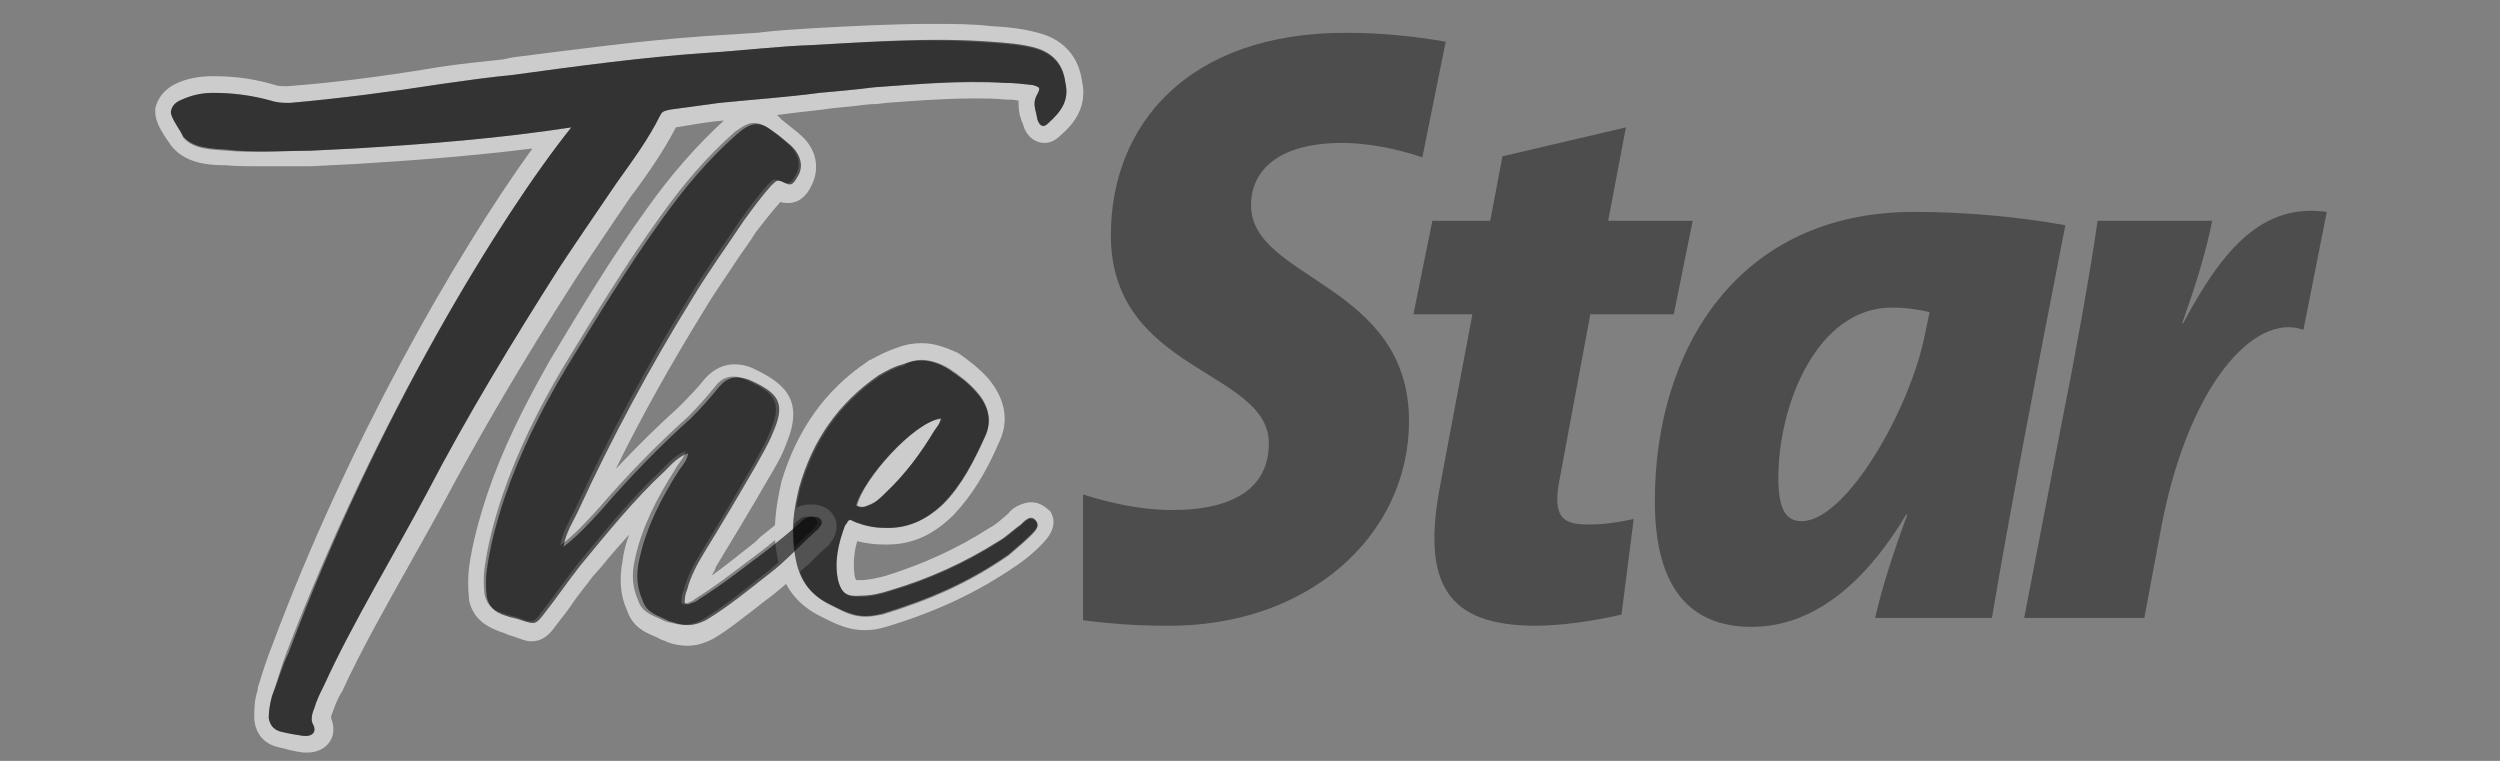 <svg width="161" height="49" viewBox="0 0 161 49" fill="none" xmlns="http://www.w3.org/2000/svg">
<rect x="0" y="0" width="161" height="49" fill="#808080" stroke="none"/>
<g clip-path="url(#clip0_144_244)">
<g style="mix-blend-mode:luminosity" clip-path="url(#clip1_144_244)">
<g opacity="0.6">
<path d="M48.543 7.915C48.901 7.915 49.259 8.058 49.689 8.417C50.119 8.703 50.406 8.99 50.764 9.276C51.48 9.921 51.624 10.709 51.194 11.354C51.05 11.641 50.907 11.784 50.692 11.784C50.549 11.784 50.406 11.712 50.191 11.641C50.119 11.569 49.976 11.569 49.904 11.569C49.689 11.569 49.618 11.784 49.474 11.855C48.83 12.572 48.256 13.36 47.683 14.148C46.537 15.867 45.391 17.444 44.316 19.235C41.665 23.533 39.23 28.047 37.08 32.703C36.722 33.491 36.221 34.208 36.077 35.139C37.009 34.423 37.797 33.563 38.513 32.775C40.304 30.697 42.239 28.691 44.316 26.829C44.961 26.184 45.534 25.539 46.107 24.823C46.465 24.393 46.824 24.25 47.253 24.25C47.468 24.25 47.755 24.321 48.041 24.465C49.976 25.324 50.406 25.969 49.546 27.903C49.259 28.62 48.83 29.336 48.471 29.981C47.397 31.844 46.25 33.778 45.104 35.641C44.674 36.357 44.244 37.145 44.029 38.005C43.958 38.148 43.886 38.435 43.886 38.65C43.815 38.793 43.958 38.936 44.029 38.936C44.101 38.936 44.101 38.936 44.173 38.864C44.388 38.793 44.603 38.721 44.746 38.578C46.25 37.647 47.683 36.5 49.116 35.426C49.833 34.852 50.477 34.351 51.194 33.706C51.409 33.491 51.624 33.276 51.91 33.276C51.982 33.276 52.053 33.276 52.125 33.276C52.34 33.276 52.555 33.348 52.627 33.563C52.698 33.778 52.483 33.921 52.412 34.065C51.337 34.996 50.334 36.142 49.188 37.002C47.898 38.005 46.609 39.079 45.176 39.939C44.746 40.154 44.388 40.226 43.958 40.226C43.671 40.226 43.385 40.154 43.098 40.082C42.812 40.011 42.812 40.011 42.525 39.867C41.88 39.581 41.307 39.366 41.092 38.65C40.734 37.861 40.662 37.002 40.877 36.07C41.307 33.993 42.31 32.059 43.456 30.267C43.671 29.838 44.029 29.551 44.173 29.049C43.528 29.265 43.098 29.766 42.668 30.196C40.662 32.059 38.943 34.208 37.224 36.285C36.435 37.288 35.647 38.435 34.859 39.438C34.573 39.867 34.429 40.011 34.143 40.011C34 40.011 33.785 39.939 33.426 39.796C33.068 39.653 32.782 39.653 32.424 39.509C31.707 39.294 31.349 38.936 31.206 38.291C31.134 37.718 31.134 37.145 31.206 36.572C31.421 34.996 31.85 33.42 32.352 31.915C33.355 28.978 34.716 26.256 36.292 23.605C38.298 20.309 40.304 17.014 42.525 13.933C43.958 11.927 45.462 10.136 47.325 8.488C47.827 8.13 48.185 7.915 48.543 7.915ZM48.543 6.841C47.755 6.841 47.11 7.27 46.609 7.772C44.889 9.348 43.242 11.211 41.665 13.432C39.373 16.584 37.367 19.951 35.432 23.175C33.642 26.327 32.352 28.978 31.421 31.7C30.847 33.42 30.418 34.996 30.203 36.572C30.131 37.217 30.131 37.861 30.203 38.506V38.578V38.65C30.489 39.939 31.421 40.369 32.137 40.656C32.352 40.727 32.567 40.799 32.71 40.87C32.853 40.942 32.997 40.942 33.14 41.014C33.57 41.157 33.856 41.3 34.215 41.3C35.003 41.3 35.432 40.799 35.791 40.297C36.221 39.724 36.65 39.223 37.009 38.65C37.367 38.148 37.797 37.647 38.155 37.145L38.728 36.5C39.301 35.784 39.946 35.067 40.519 34.423C40.304 34.996 40.161 35.569 40.089 36.142C39.874 37.288 39.946 38.363 40.376 39.294C40.734 40.369 41.522 40.727 42.239 41.014L42.382 41.085C42.597 41.229 42.74 41.229 42.883 41.3L43.026 41.372C43.456 41.515 43.886 41.587 44.245 41.587C44.818 41.587 45.319 41.444 45.892 41.157C46.895 40.584 47.827 39.796 48.686 39.151C49.116 38.793 49.546 38.506 49.976 38.148C50.764 37.503 51.48 36.858 52.197 36.214C52.555 35.855 52.913 35.497 53.343 35.139L53.415 35.067L53.486 34.924C53.63 34.781 53.988 34.279 53.844 33.563C53.701 33.062 53.271 32.56 52.412 32.488C52.34 32.488 52.197 32.488 52.125 32.488C51.409 32.488 50.907 32.918 50.621 33.205C50.191 33.635 49.761 33.921 49.259 34.351C49.044 34.494 48.83 34.709 48.615 34.924C47.683 35.641 46.752 36.429 45.821 37.073C45.892 36.93 45.964 36.858 46.035 36.715L46.107 36.5C47.182 34.709 48.328 32.846 49.474 30.841C49.904 30.124 50.334 29.408 50.621 28.62C51.767 25.897 50.692 24.751 48.543 23.748C48.113 23.533 47.683 23.462 47.325 23.462C46.609 23.462 45.964 23.748 45.391 24.393C44.889 25.038 44.244 25.682 43.671 26.256C42.31 27.473 41.021 28.763 39.659 30.196C41.307 26.829 43.242 23.39 45.319 20.023C46.035 18.805 46.824 17.73 47.612 16.512C47.97 16.011 48.328 15.509 48.686 14.936C49.188 14.291 49.689 13.646 50.262 13.002C50.406 13.073 50.621 13.073 50.764 13.073C51.624 13.073 52.053 12.357 52.197 12.07C52.842 10.924 52.627 9.563 51.48 8.632L51.409 8.56C51.05 8.273 50.692 7.987 50.334 7.7C49.904 7.199 49.259 6.841 48.543 6.841Z" fill="white"/>
<path d="M59.361 23.175C59.934 23.175 60.578 23.39 61.152 23.748C61.797 24.178 62.37 24.608 62.871 25.181C63.587 25.969 63.946 26.972 63.444 28.047C62.728 29.623 61.94 31.199 60.722 32.417C59.719 33.42 58.573 33.993 57.14 33.993C57.068 33.993 56.996 33.993 56.925 33.993C56.208 33.993 55.635 33.849 55.062 33.635C54.919 33.563 54.776 33.491 54.704 33.491C54.561 33.563 54.561 33.706 54.417 33.849C53.987 34.996 53.701 36.214 53.987 37.432C54.202 38.148 54.489 38.434 55.205 38.434C55.277 38.434 55.349 38.434 55.42 38.434C56.065 38.434 56.71 38.291 57.355 38.076C59.791 37.36 62.155 36.285 64.304 34.924C64.805 34.638 65.235 34.208 65.737 33.849C65.88 33.706 66.023 33.563 66.167 33.491C66.238 33.42 66.31 33.42 66.382 33.42C66.525 33.42 66.668 33.491 66.74 33.635C66.883 33.849 66.811 33.993 66.668 34.208C66.238 34.709 65.45 35.354 64.949 35.784C62.37 37.575 59.862 38.65 56.853 39.581C56.423 39.653 56.065 39.724 55.779 39.724C55.205 39.724 54.632 39.581 53.987 39.223C53.844 39.151 53.701 39.079 53.558 39.008C52.053 38.291 51.48 37.217 51.265 35.784C50.978 34.279 51.194 32.846 51.552 31.414C52.411 28.405 54.059 26.041 56.638 24.25C57.14 23.963 57.641 23.676 58.214 23.533C58.573 23.247 59.002 23.175 59.361 23.175ZM60.65 26.9C58.859 27.187 55.564 30.912 55.205 32.56C55.349 32.632 55.42 32.632 55.564 32.632C55.707 32.632 55.85 32.56 55.993 32.488C56.423 32.345 56.782 31.987 57.068 31.7C58.358 30.482 59.361 29.121 60.22 27.688C60.364 27.473 60.579 27.258 60.65 26.9ZM59.361 22.1C58.859 22.1 58.358 22.172 57.785 22.387C57.14 22.602 56.567 22.888 56.065 23.175H55.993L55.922 23.247C53.128 25.109 51.337 27.688 50.334 30.984C50.047 32.273 49.689 34.064 50.047 35.784C50.334 37.647 51.265 38.936 52.913 39.724C53.056 39.796 53.199 39.867 53.343 39.939C54.202 40.369 54.919 40.584 55.707 40.584C56.137 40.584 56.567 40.512 57.068 40.369C60.364 39.366 62.943 38.148 65.45 36.429C66.095 35.999 66.955 35.282 67.456 34.638C68.101 33.778 67.814 33.133 67.528 32.775L67.599 32.918L67.528 32.846C67.098 32.417 66.668 32.345 66.382 32.345C66.167 32.345 65.952 32.417 65.737 32.488C65.379 32.632 65.092 32.846 64.949 33.061C64.519 33.42 64.161 33.778 63.731 33.993C61.725 35.282 59.576 36.285 57.068 37.073C56.567 37.217 55.922 37.36 55.42 37.36H55.349C55.277 37.36 55.205 37.36 55.205 37.36C55.134 37.36 55.134 37.36 55.134 37.36C55.134 37.36 55.134 37.288 55.062 37.217C54.919 36.429 54.99 35.569 55.205 34.852C55.779 34.996 56.352 35.067 56.925 35.067C56.996 35.067 57.068 35.067 57.14 35.067C58.788 35.067 60.149 34.423 61.438 33.133C62.584 31.915 63.516 30.411 64.376 28.405C64.805 27.473 65.02 26.041 63.659 24.393C63.086 23.748 62.441 23.247 61.725 22.745C60.937 22.387 60.22 22.1 59.361 22.1Z" fill="white"/>
<path d="M60.005 2.614C61.295 2.614 62.585 2.685 63.803 2.757C64.805 2.829 65.88 2.9 66.811 3.187C67.886 3.545 68.459 4.261 68.603 5.336C68.889 6.482 68.316 7.199 67.528 7.915C67.385 8.058 67.313 8.13 67.17 8.13C67.026 8.13 66.883 7.987 66.811 7.7C66.74 7.414 66.74 7.27 66.668 7.055C66.597 6.697 66.597 6.411 66.811 6.053C67.026 5.623 66.955 5.623 66.525 5.479C65.88 5.408 65.307 5.336 64.662 5.336C64.017 5.264 63.301 5.264 62.656 5.264C60.507 5.264 58.501 5.479 56.28 5.623C55.206 5.766 53.558 5.909 52.77 5.981C50.62 6.267 48.471 6.411 46.322 6.626C45.319 6.769 44.244 6.912 43.17 7.055C42.883 7.127 42.668 7.127 42.525 7.414C41.737 8.99 40.877 10.136 39.659 11.855C39.158 12.572 36.149 17.014 35.934 17.372C33.068 21.885 30.131 26.685 27.48 31.772C25.546 35.426 22.608 40.297 20.889 44.094C20.602 44.667 20.388 45.097 20.244 45.599C20.029 46.1 20.029 46.459 20.173 46.673C20.388 47.032 20.173 47.39 19.671 47.39C19.599 47.39 19.528 47.39 19.528 47.39C19.026 47.318 18.596 47.246 18.023 47.103C17.593 46.96 17.379 46.673 17.307 46.243C17.307 45.814 17.379 45.312 17.522 44.811C17.808 44.023 18.095 42.948 18.453 42.017C24.185 27.044 32.209 13.933 36.794 8.202C32.137 8.918 27.552 9.276 22.823 9.563L19.958 9.706C18.955 9.706 17.88 9.778 16.877 9.778C16.089 9.778 15.301 9.778 14.585 9.706C13.653 9.635 12.435 9.635 11.791 8.847C11.647 8.417 11.002 7.629 11.002 7.199C11.074 6.769 11.361 6.554 11.719 6.411C12.364 6.124 13.008 5.981 13.725 5.981C14.943 5.981 16.161 6.124 17.45 6.482C17.737 6.554 18.023 6.626 18.382 6.626C18.525 6.626 18.596 6.626 18.74 6.626C21.964 6.339 25.259 5.909 28.483 5.408C29.988 5.193 31.492 4.978 32.996 4.835C37.223 4.261 41.379 3.688 45.605 3.402C47.898 3.258 50.191 2.972 52.411 2.9C54.847 2.757 57.426 2.614 60.005 2.614ZM60.005 1.539C57.426 1.539 54.776 1.682 52.197 1.826C51.05 1.897 49.904 1.969 48.758 2.112C47.611 2.184 46.465 2.255 45.391 2.327C41.235 2.614 37.08 3.187 33.068 3.688L32.71 3.76L32.352 3.832C30.991 3.975 29.558 4.118 28.197 4.333C24.328 4.978 21.319 5.336 18.525 5.551C18.453 5.551 18.382 5.551 18.31 5.551C18.095 5.551 17.952 5.551 17.737 5.479C16.519 5.121 15.301 4.906 13.725 4.906C12.865 4.906 12.005 5.05 11.289 5.408C10.573 5.766 10.143 6.339 10 6.984V7.055V7.199C10 7.772 10.286 8.345 11.002 9.348C11.862 10.494 13.367 10.638 14.37 10.638H14.513C15.229 10.709 15.946 10.709 16.877 10.709C17.379 10.709 17.952 10.709 18.453 10.709C18.955 10.709 19.456 10.709 19.958 10.709L22.823 10.566C26.334 10.351 30.274 10.064 34.286 9.563C29.271 16.512 22.322 28.691 17.522 41.587C17.235 42.303 16.949 43.163 16.734 43.879C16.662 44.094 16.591 44.238 16.591 44.453C16.376 45.097 16.376 45.67 16.376 46.172V46.243V46.315C16.447 47.175 16.949 47.891 17.88 48.106C18.453 48.249 18.955 48.393 19.528 48.464C19.671 48.464 19.743 48.464 19.814 48.464C20.459 48.464 20.961 48.178 21.247 47.748C21.534 47.318 21.534 46.745 21.319 46.243C21.319 46.172 21.319 46.1 21.391 45.957L21.462 45.742C21.605 45.384 21.749 44.954 22.035 44.524C23.182 42.017 24.829 39.079 26.405 36.285C27.194 34.852 27.982 33.491 28.626 32.273C30.919 27.975 33.498 23.533 37.08 17.945C37.295 17.587 40.232 13.217 40.734 12.5L40.806 12.429C41.952 10.852 42.74 9.706 43.528 8.202C44.459 8.058 45.534 7.844 46.537 7.772C47.397 7.7 48.256 7.629 49.044 7.557C50.406 7.342 51.695 7.199 52.985 7.055C53.414 6.984 54.131 6.912 54.919 6.841C55.492 6.769 55.993 6.697 56.495 6.697L57.068 6.626C59.002 6.482 60.865 6.339 62.8 6.339C63.444 6.339 64.089 6.339 64.734 6.411C65.02 6.411 65.307 6.411 65.594 6.482C65.594 6.769 65.594 7.055 65.665 7.342C65.665 7.414 65.665 7.485 65.737 7.557C65.737 7.7 65.808 7.844 65.88 7.987C66.095 8.847 66.74 9.205 67.241 9.205C67.528 9.205 67.886 9.133 68.316 8.703C68.889 8.202 70.107 7.055 69.677 5.193C69.462 3.688 68.531 2.614 67.098 2.184C66.167 1.897 65.164 1.754 63.803 1.682C62.656 1.539 61.367 1.539 60.005 1.539Z" fill="white"/>
</g>
<path d="M90.74 27.115C90.74 18.232 80.566 18.017 80.566 13.217C80.566 11.067 82.214 9.205 86.441 9.205C88.017 9.205 89.951 9.563 91.599 10.136L93.104 2.685C91.026 2.327 88.948 2.112 86.656 2.112C76.483 2.112 71.54 8.058 71.54 15.151C71.54 23.963 81.713 23.82 81.713 28.548C81.713 31.342 79.564 32.846 75.48 32.846C73.546 32.846 71.54 32.417 69.749 31.843V39.939C71.325 40.154 73.187 40.297 74.978 40.297C84.22 40.441 90.74 34.494 90.74 27.115Z" fill="black" fill-opacity="0.4"/>
<path d="M107.791 20.238H102.417L100.483 30.626C99.982 33.062 100.411 33.778 102.202 33.778C103.349 33.778 104.28 33.635 105.211 33.42L104.423 39.581C102.561 40.011 100.483 40.297 98.907 40.297C93.247 40.297 91.528 37.647 92.746 31.27L94.823 20.238H91.026L92.244 14.22H95.97L96.758 10.065L104.71 8.202L103.564 14.22H109.008L107.791 20.238Z" fill="black" fill-opacity="0.4"/>
<path d="M121.832 19.808C117.032 19.808 114.525 26.041 114.525 30.769C114.525 32.703 114.954 33.563 116.029 33.563C118.895 33.563 123.05 26.327 123.981 21.455L124.268 20.094C123.551 19.951 122.835 19.808 121.832 19.808ZM128.28 39.796H120.757C121.187 37.933 121.832 35.855 122.835 33.133H122.763C120.542 36.858 117.247 40.369 112.805 40.369C108.722 40.369 106.572 37.718 106.572 32.273C106.572 22.458 111.945 13.646 123.265 13.646C126.417 13.646 129.856 13.933 133.008 14.506C131.074 24.393 129.426 32.99 128.28 39.796Z" fill="black" fill-opacity="0.4"/>
<path d="M148.34 21.241C145.187 20.094 140.817 24.823 139.098 34.423L138.095 39.796H130.357L132.937 26.399C133.581 23.247 134.656 17.3 135.086 14.22H142.465C142.107 16.011 141.534 18.017 140.531 20.811H140.602C143.181 15.939 145.76 13.073 149.844 13.646L148.34 21.241Z" fill="black" fill-opacity="0.4"/>
<path d="M44.316 29.193C43.671 29.408 43.241 29.909 42.811 30.339C40.805 32.202 39.086 34.351 37.367 36.428C36.578 37.431 35.79 38.578 35.002 39.581C34.501 40.225 34.429 40.225 33.569 39.939C33.211 39.796 32.925 39.796 32.567 39.652C31.85 39.438 31.492 39.079 31.349 38.434C31.277 37.861 31.277 37.288 31.349 36.715C31.564 35.139 31.993 33.563 32.495 32.058C33.498 29.121 34.859 26.399 36.435 23.748C38.441 20.452 40.447 17.157 42.668 14.076C44.101 12.07 45.605 10.279 47.468 8.631C48.399 7.843 48.901 7.772 49.832 8.488C50.262 8.775 50.549 9.061 50.907 9.348C51.623 9.993 51.767 10.781 51.337 11.425C51.05 11.927 50.907 11.999 50.405 11.712C49.975 11.497 49.904 11.784 49.689 11.927C49.044 12.643 48.471 13.431 47.898 14.22C46.752 15.939 45.605 17.515 44.531 19.306C41.88 23.605 39.444 28.118 37.295 32.775C36.937 33.563 36.435 34.279 36.292 35.211C37.223 34.494 38.011 33.635 38.728 32.846C40.519 30.769 42.453 28.763 44.531 26.9C45.175 26.255 45.749 25.611 46.322 24.894C46.895 24.249 47.468 24.178 48.256 24.464C50.19 25.324 50.62 25.969 49.761 27.903C49.474 28.62 49.044 29.336 48.686 29.981C47.611 31.843 46.465 33.778 45.319 35.64C44.889 36.357 44.459 37.145 44.244 38.005C44.172 38.148 44.101 38.434 44.101 38.649C44.029 38.864 44.244 39.008 44.459 38.864C44.674 38.793 44.889 38.721 45.032 38.578C46.537 37.646 47.969 36.5 49.402 35.425C50.119 34.852 50.764 34.351 51.48 33.706C51.695 33.491 51.981 33.205 52.411 33.276C52.626 33.276 52.841 33.348 52.913 33.563C52.984 33.778 52.77 33.921 52.698 34.064C51.623 34.996 50.62 36.142 49.474 37.002C48.184 38.005 46.895 39.079 45.462 39.939C44.746 40.297 44.172 40.369 43.385 40.082C43.098 40.011 43.098 40.011 42.811 39.867C42.167 39.581 41.593 39.366 41.379 38.649C41.02 37.861 40.949 37.002 41.164 36.07C41.593 33.993 42.596 32.058 43.743 30.267C43.886 30.052 44.244 29.694 44.316 29.193Z" fill="black" fill-opacity="0.6"/>
<path d="M56.996 33.993C56.28 33.993 55.707 33.849 55.134 33.635C54.919 33.563 54.775 33.42 54.704 33.491C54.56 33.563 54.56 33.706 54.417 33.849C53.987 34.996 53.701 36.214 53.987 37.432C54.202 38.22 54.56 38.434 55.42 38.363C56.065 38.363 56.71 38.22 57.355 38.005C59.79 37.288 62.154 36.214 64.304 34.852C64.805 34.566 65.235 34.136 65.737 33.778C65.88 33.635 66.023 33.491 66.166 33.42C66.381 33.276 66.596 33.348 66.74 33.563C66.883 33.778 66.811 33.921 66.668 34.136C66.238 34.638 65.45 35.282 64.949 35.712C62.37 37.503 59.862 38.578 56.853 39.509C55.778 39.796 55.062 39.724 53.916 39.151C53.772 39.079 53.629 39.008 53.486 38.936C51.981 38.22 51.408 37.145 51.193 35.712C50.907 34.208 51.122 32.775 51.48 31.342C52.34 28.333 53.987 25.969 56.566 24.178C57.068 23.891 57.569 23.605 58.143 23.461C59.217 23.032 60.149 23.175 61.152 23.82C61.796 24.25 62.37 24.679 62.871 25.253C63.587 26.041 63.946 27.044 63.444 28.118C62.728 29.694 61.94 31.27 60.722 32.488C59.647 33.491 58.429 34.064 56.996 33.993ZM55.134 32.56C55.42 32.703 55.563 32.703 55.922 32.56C56.352 32.417 56.71 32.058 56.996 31.772C58.286 30.554 59.289 29.193 60.149 27.76C60.292 27.545 60.507 27.33 60.578 26.972C58.787 27.187 55.563 30.912 55.134 32.56Z" fill="black" fill-opacity="0.6"/>
<path d="M18.596 42.017C24.184 27.044 32.208 13.933 36.794 8.202C32.137 8.918 27.552 9.276 22.823 9.563L19.958 9.706C18.167 9.706 16.304 9.849 14.585 9.635C13.653 9.563 12.435 9.563 11.79 8.775C11.647 8.417 11.002 7.629 11.002 7.199C11.074 6.769 11.361 6.554 11.719 6.411C12.364 6.124 13.008 5.981 13.725 5.981C14.943 5.981 16.161 6.124 17.45 6.482C17.88 6.626 18.238 6.626 18.668 6.626C21.892 6.339 25.188 5.909 28.411 5.408C29.916 5.193 31.42 4.978 32.925 4.835C37.152 4.261 41.307 3.688 45.534 3.402C47.826 3.258 50.119 2.972 52.34 2.9C56.137 2.685 60.005 2.399 63.802 2.685C64.805 2.757 65.88 2.829 66.811 3.115C67.886 3.473 68.459 4.19 68.602 5.264C68.889 6.482 68.316 7.199 67.528 7.915C67.17 8.273 66.955 8.058 66.811 7.7C66.74 7.414 66.74 7.27 66.668 7.055C66.597 6.697 66.597 6.411 66.811 6.052C67.026 5.623 66.955 5.623 66.525 5.479C65.88 5.408 65.307 5.336 64.662 5.336C61.797 5.193 59.146 5.408 56.28 5.623C55.205 5.766 53.558 5.909 52.77 5.981C50.62 6.267 48.471 6.411 46.322 6.626C45.319 6.769 44.244 6.912 43.17 7.055C42.883 7.127 42.668 7.127 42.525 7.414C41.737 8.99 40.877 10.136 39.659 11.855C39.158 12.572 36.149 17.014 35.934 17.372C33.068 21.885 30.131 26.685 27.48 31.772C25.546 35.426 22.608 40.297 20.889 44.094C20.602 44.667 20.387 45.097 20.244 45.599C20.029 46.1 20.029 46.458 20.173 46.673C20.387 47.103 20.173 47.461 19.528 47.39C19.026 47.318 18.596 47.246 18.023 47.103C17.593 46.96 17.379 46.673 17.307 46.243C17.307 45.814 17.379 45.312 17.522 44.811C17.88 43.951 18.167 42.876 18.596 42.017Z" fill="black" fill-opacity="0.6"/>
</g>
</g>
<defs>
<clipPath id="clip0_144_244">
<rect width="160" height="48" fill="white" transform="translate(0.495 0.751)"/>
</clipPath>
<clipPath id="clip1_144_244">
<rect width="143.284" height="48" fill="white" transform="translate(8.853 0.751)"/>
</clipPath>
</defs>
</svg>
